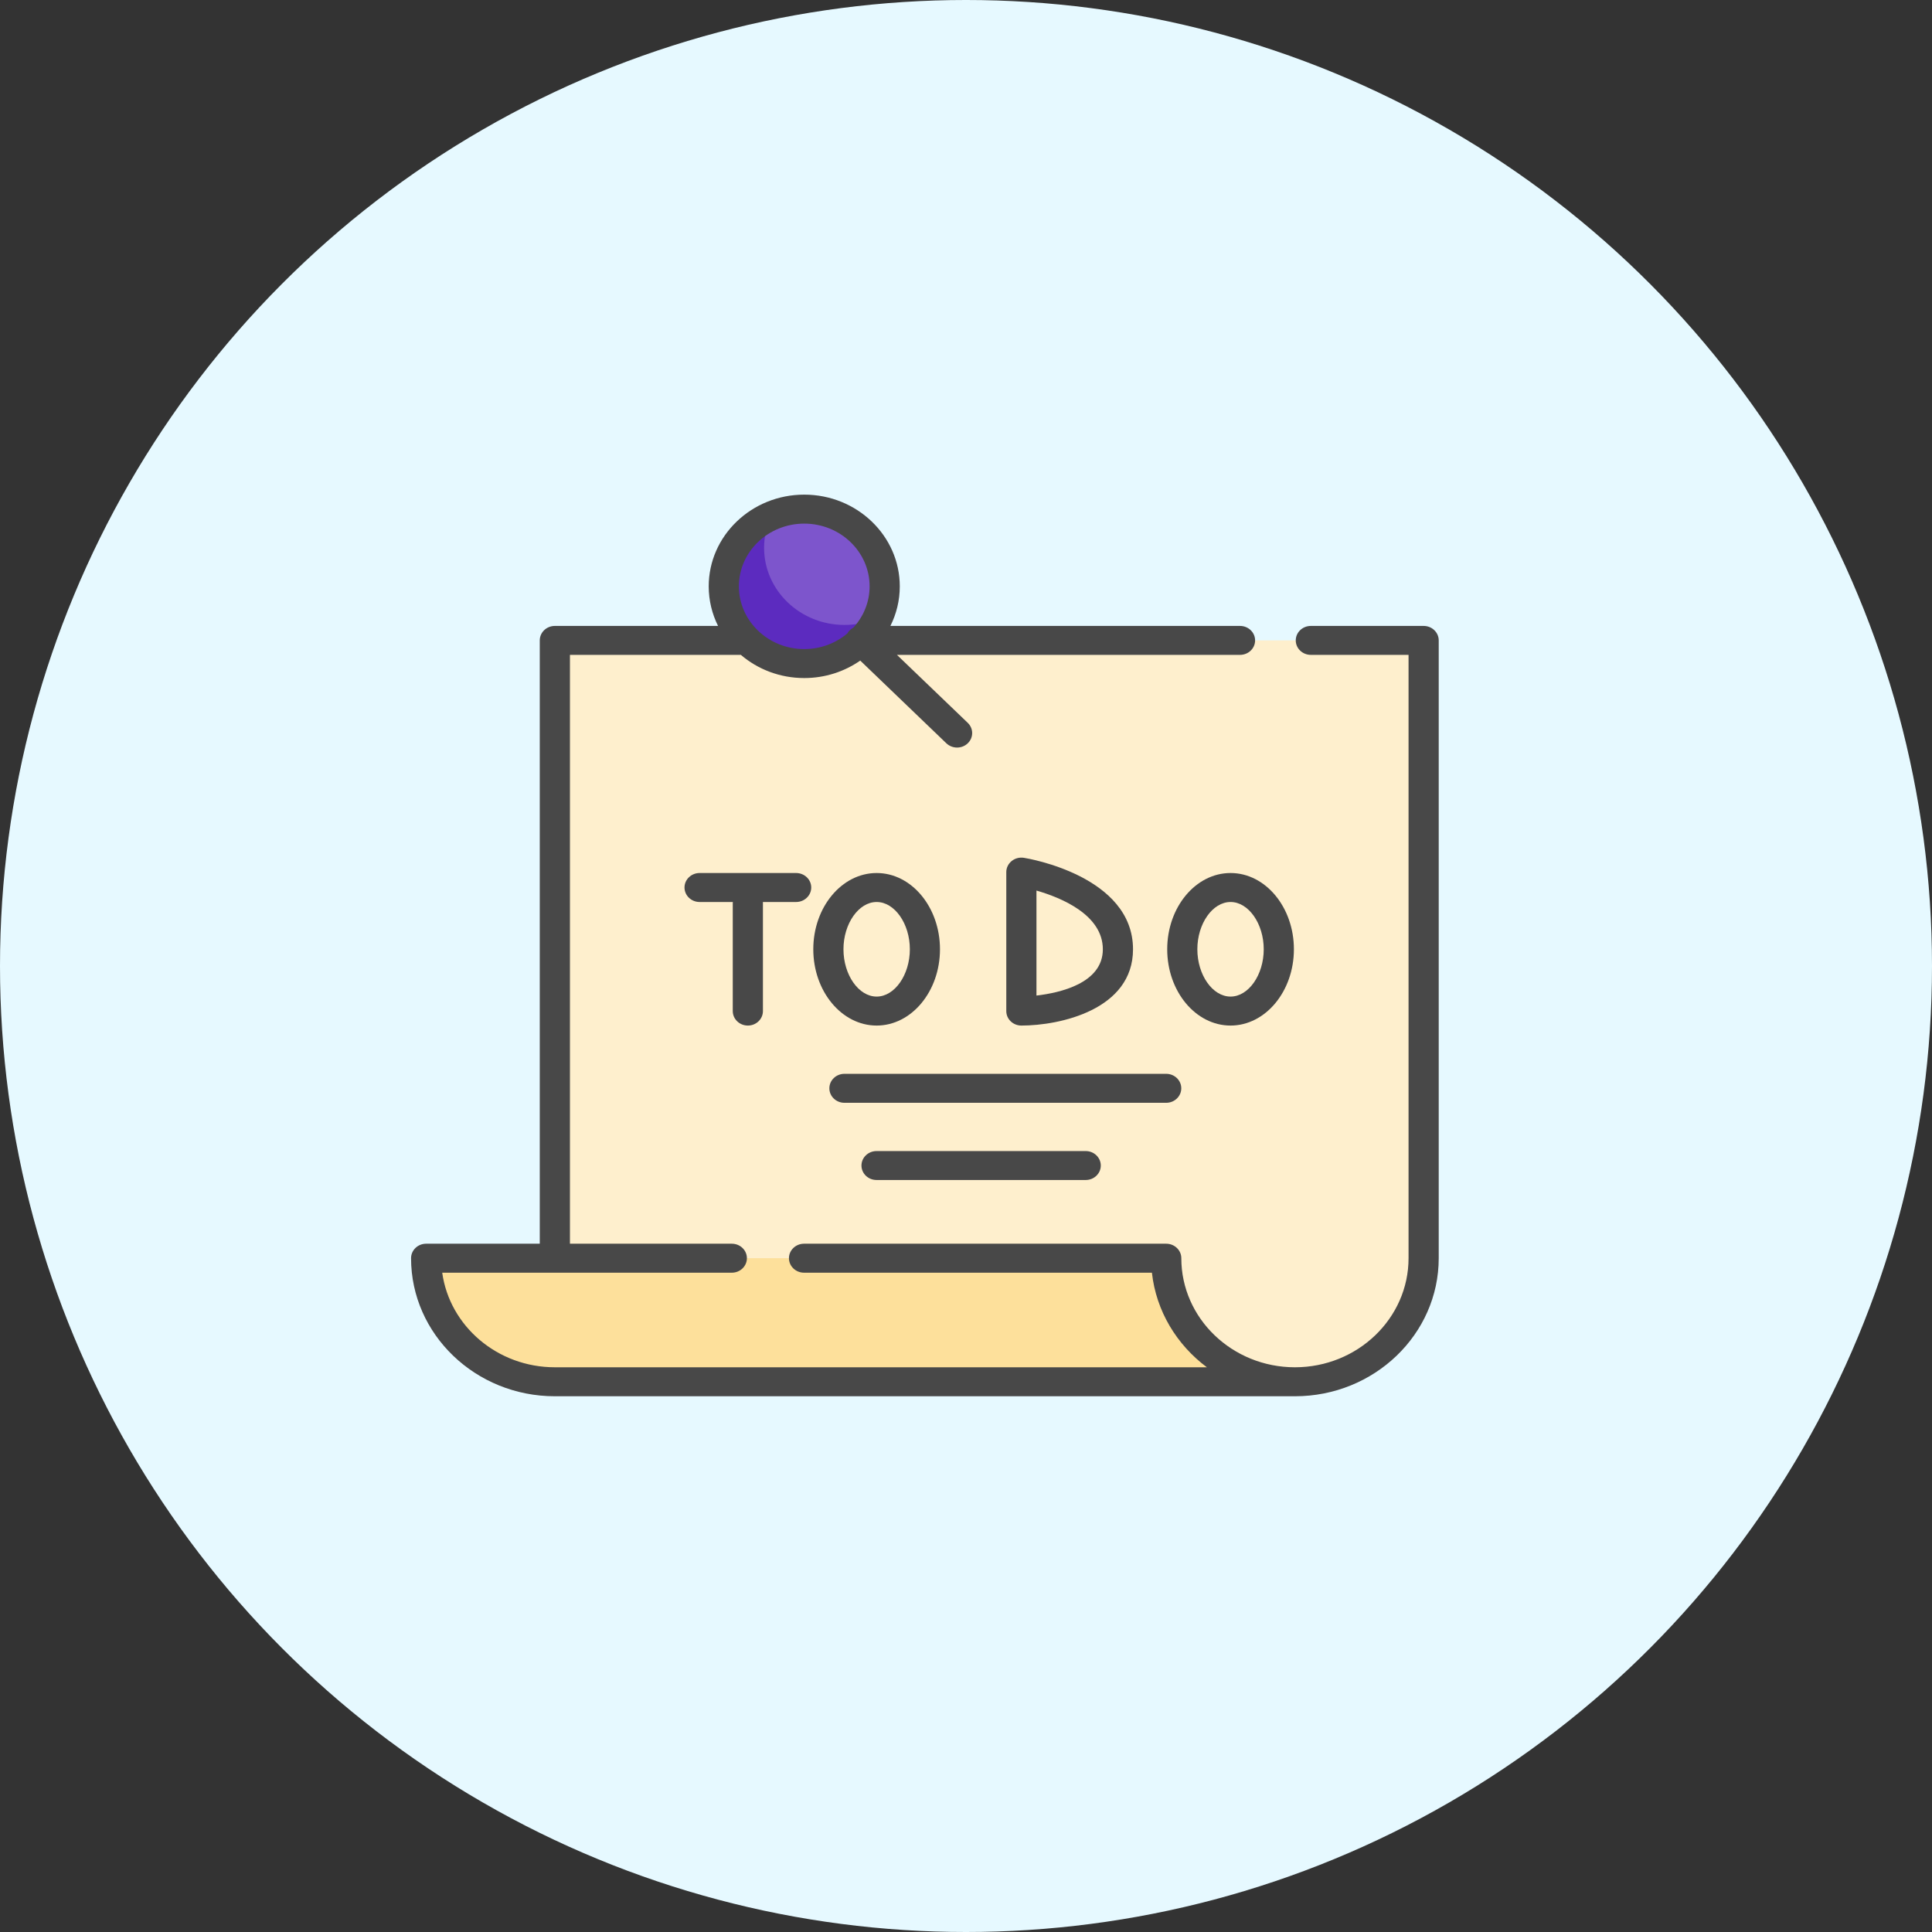 <svg width="47" height="47" viewBox="0 0 47 47" fill="none" xmlns="http://www.w3.org/2000/svg">
<rect x="0" y="0" width="47" height="47" fill="#333333" stroke="none"/>
<circle cx="23.5" cy="23.5" r="23.5" fill="#E6F9FF"/>
<g clip-path="url(#clip0_902_49084)">
<path d="M13.5 15.579V33.614H31.504C33.233 33.614 34.635 32.269 34.635 30.608V15.579H13.5Z" fill="#FEEFCD"/>
<path d="M28.371 30.608H10.367C10.367 32.269 11.769 33.614 13.498 33.614H31.502C29.773 33.614 28.371 32.269 28.371 30.608Z" fill="#FDE09B"/>
<path d="M19.566 16.143C20.647 16.143 21.523 15.302 21.523 14.264C21.523 13.227 20.647 12.386 19.566 12.386C18.485 12.386 17.609 13.227 17.609 14.264C17.609 15.302 18.485 16.143 19.566 16.143Z" fill="#7D55CC"/>
<path d="M20.545 15.203C19.464 15.203 18.588 14.362 18.588 13.325C18.588 13.049 18.65 12.788 18.761 12.552C18.082 12.847 17.609 13.502 17.609 14.264C17.609 15.302 18.485 16.143 19.566 16.143C20.36 16.143 21.043 15.689 21.35 15.037C21.104 15.143 20.832 15.203 20.545 15.203Z" fill="#5C2BBF"/>
<path d="M34.633 15.227H31.889C31.686 15.227 31.522 15.385 31.522 15.579C31.522 15.774 31.686 15.931 31.889 15.931H34.266V30.608C34.266 32.072 33.026 33.262 31.502 33.262C29.978 33.262 28.738 32.072 28.738 30.608C28.738 30.414 28.573 30.256 28.371 30.256H19.56C19.358 30.256 19.193 30.414 19.193 30.608C19.193 30.803 19.358 30.961 19.56 30.961H28.023C28.125 31.894 28.627 32.715 29.36 33.262H13.498C12.098 33.262 10.938 32.258 10.758 30.961H17.803C18.006 30.961 18.17 30.803 18.17 30.608C18.17 30.414 18.006 30.256 17.803 30.256H13.865V15.931H18.023C18.433 16.282 18.973 16.495 19.565 16.495C20.073 16.495 20.544 16.337 20.927 16.07L23.023 18.083C23.095 18.151 23.189 18.186 23.283 18.186C23.377 18.186 23.471 18.151 23.542 18.083C23.686 17.945 23.686 17.722 23.542 17.584L21.82 15.931H30.166C30.369 15.931 30.533 15.774 30.533 15.579C30.533 15.385 30.369 15.227 30.166 15.227H21.661C21.807 14.935 21.889 14.609 21.889 14.264C21.889 13.034 20.846 12.033 19.565 12.033C18.283 12.033 17.241 13.034 17.241 14.264C17.241 14.609 17.323 14.935 17.468 15.227H13.498C13.295 15.227 13.131 15.385 13.131 15.579V30.256H10.367C10.164 30.256 10 30.414 10 30.608C10 32.46 11.569 33.967 13.498 33.967H31.502C33.431 33.967 35 32.46 35 30.608V15.579C35 15.385 34.836 15.227 34.633 15.227ZM19.565 12.738C20.441 12.738 21.155 13.422 21.155 14.264C21.155 14.649 21.005 15.001 20.759 15.27C20.755 15.272 20.751 15.275 20.746 15.277C20.741 15.28 20.736 15.283 20.731 15.286C20.725 15.29 20.72 15.294 20.714 15.298C20.71 15.301 20.706 15.303 20.702 15.307C20.683 15.322 20.666 15.338 20.651 15.356C20.647 15.36 20.644 15.364 20.641 15.368C20.637 15.373 20.633 15.378 20.629 15.384C20.626 15.389 20.623 15.394 20.619 15.399C20.617 15.403 20.614 15.407 20.612 15.411C20.332 15.647 19.965 15.79 19.565 15.79C18.688 15.79 17.975 15.106 17.975 14.264C17.975 13.422 18.688 12.738 19.565 12.738Z" fill="#484848"/>
<path d="M19.735 21.59C19.735 21.396 19.57 21.238 19.368 21.238H17.019C16.817 21.238 16.652 21.396 16.652 21.59C16.652 21.785 16.817 21.943 17.019 21.943H17.828C17.827 21.951 17.826 21.958 17.826 21.966V24.596C17.826 24.791 17.991 24.949 18.193 24.949C18.396 24.949 18.56 24.791 18.56 24.596V21.966C18.56 21.958 18.56 21.951 18.559 21.943H19.368C19.57 21.943 19.735 21.785 19.735 21.59Z" fill="#484848"/>
<path d="M21.326 24.949C22.176 24.949 22.867 24.116 22.867 23.093C22.867 22.07 22.176 21.238 21.326 21.238C20.477 21.238 19.785 22.07 19.785 23.093C19.785 24.116 20.477 24.949 21.326 24.949ZM21.326 21.943C21.764 21.943 22.134 22.47 22.134 23.093C22.134 23.717 21.764 24.244 21.326 24.244C20.889 24.244 20.519 23.717 20.519 23.093C20.519 22.47 20.889 21.943 21.326 21.943Z" fill="#484848"/>
<path d="M28.395 23.093C28.395 24.116 29.086 24.949 29.936 24.949C30.785 24.949 31.477 24.116 31.477 23.093C31.477 22.07 30.785 21.238 29.936 21.238C29.086 21.238 28.395 22.07 28.395 23.093ZM30.743 23.093C30.743 23.717 30.373 24.244 29.936 24.244C29.498 24.244 29.128 23.717 29.128 23.093C29.128 22.47 29.498 21.943 29.936 21.943C30.373 21.943 30.743 22.47 30.743 23.093Z" fill="#484848"/>
<path d="M27.563 23.094C27.563 21.313 25.016 20.885 24.908 20.868C24.801 20.851 24.692 20.88 24.61 20.947C24.528 21.014 24.48 21.112 24.48 21.215V24.597C24.48 24.792 24.645 24.949 24.847 24.949C25.787 24.949 27.563 24.562 27.563 23.094ZM25.214 21.665C25.813 21.837 26.829 22.254 26.829 23.094C26.829 23.919 25.787 24.153 25.214 24.219V21.665Z" fill="#484848"/>
<path d="M28.737 26.475C28.737 26.281 28.573 26.123 28.37 26.123H20.543C20.34 26.123 20.176 26.281 20.176 26.475C20.176 26.67 20.34 26.828 20.543 26.828H28.37C28.573 26.828 28.737 26.67 28.737 26.475Z" fill="#484848"/>
<path d="M21.324 28.002C21.121 28.002 20.957 28.16 20.957 28.354C20.957 28.549 21.121 28.706 21.324 28.706H26.412C26.615 28.706 26.779 28.549 26.779 28.354C26.779 28.16 26.615 28.002 26.412 28.002H21.324Z" fill="#484848"/>
</g>
<defs>
<clipPath id="clip0_902_49084">
<rect width="25" height="24" fill="white" transform="translate(10 11)"/>
</clipPath>
</defs>
</svg>
